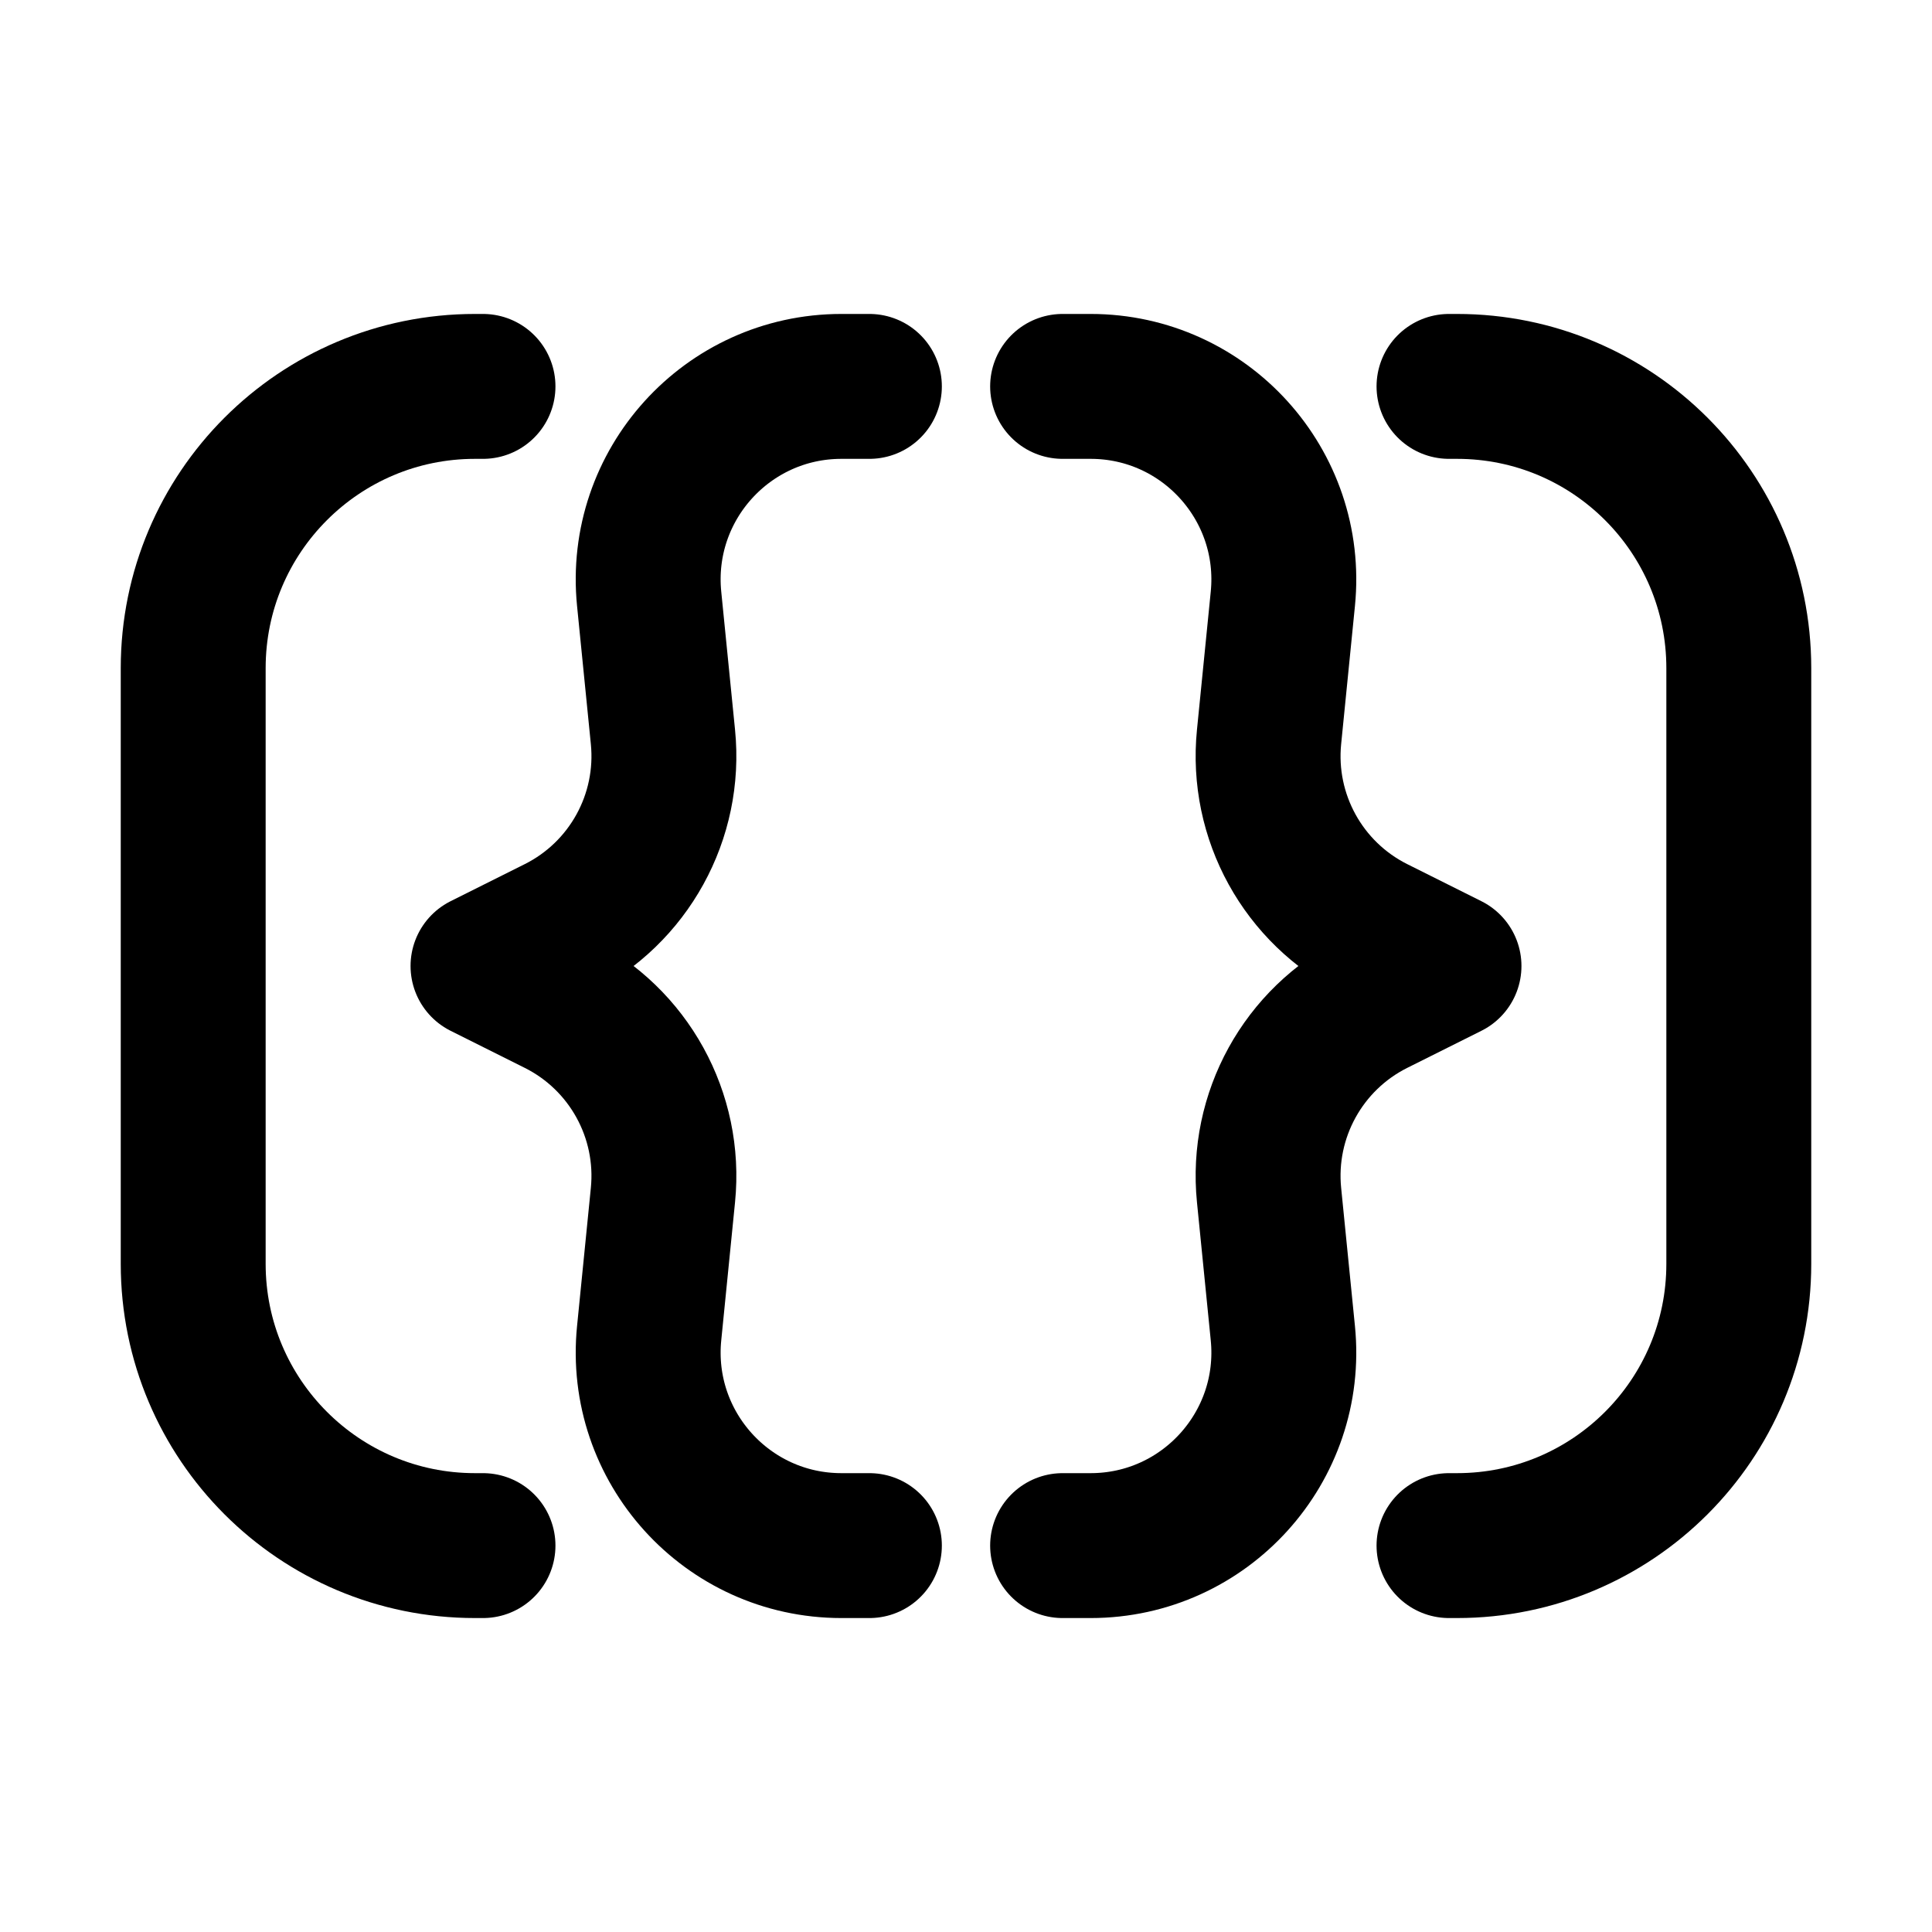 <svg width="80" height="80" viewBox="0 0 80 80" fill="none" xmlns="http://www.w3.org/2000/svg">
  <path d="M20 16H19.667V16C13.223 16 8 21.223 8 27.667L8 52.333C8 58.777 13.223 64 19.667 64V64H20" stroke="currentColor" stroke-width="6" stroke-linecap="round" stroke-linejoin="round" />
  <path d="M60 16H60.333V16C66.777 16 72 21.223 72 27.667V52.333C72 58.777 66.777 64 60.333 64V64H60" stroke="currentColor" stroke-width="6" stroke-linecap="round" stroke-linejoin="round" />
  <path d="M36 16H35.817H34.84C30.107 16 26.409 20.087 26.88 24.796L27.451 30.514C27.782 33.817 26.038 36.981 23.069 38.466L20 40L23.069 41.534C26.038 43.019 27.782 46.183 27.451 49.486L26.88 55.204C26.409 59.913 30.107 64 34.84 64H35.817H36" stroke="currentColor" stroke-width="6" stroke-linecap="round" stroke-linejoin="round" />
  <path d="M44 16H44.183H45.16C49.893 16 53.591 20.087 53.12 24.796L52.549 30.514C52.218 33.817 53.962 36.981 56.931 38.466L60 40L56.931 41.534C53.962 43.019 52.218 46.183 52.549 49.486L53.12 55.204C53.591 59.913 49.893 64 45.16 64H44.183H44" stroke="currentColor" stroke-width="6" stroke-linecap="round" stroke-linejoin="round" />
</svg>